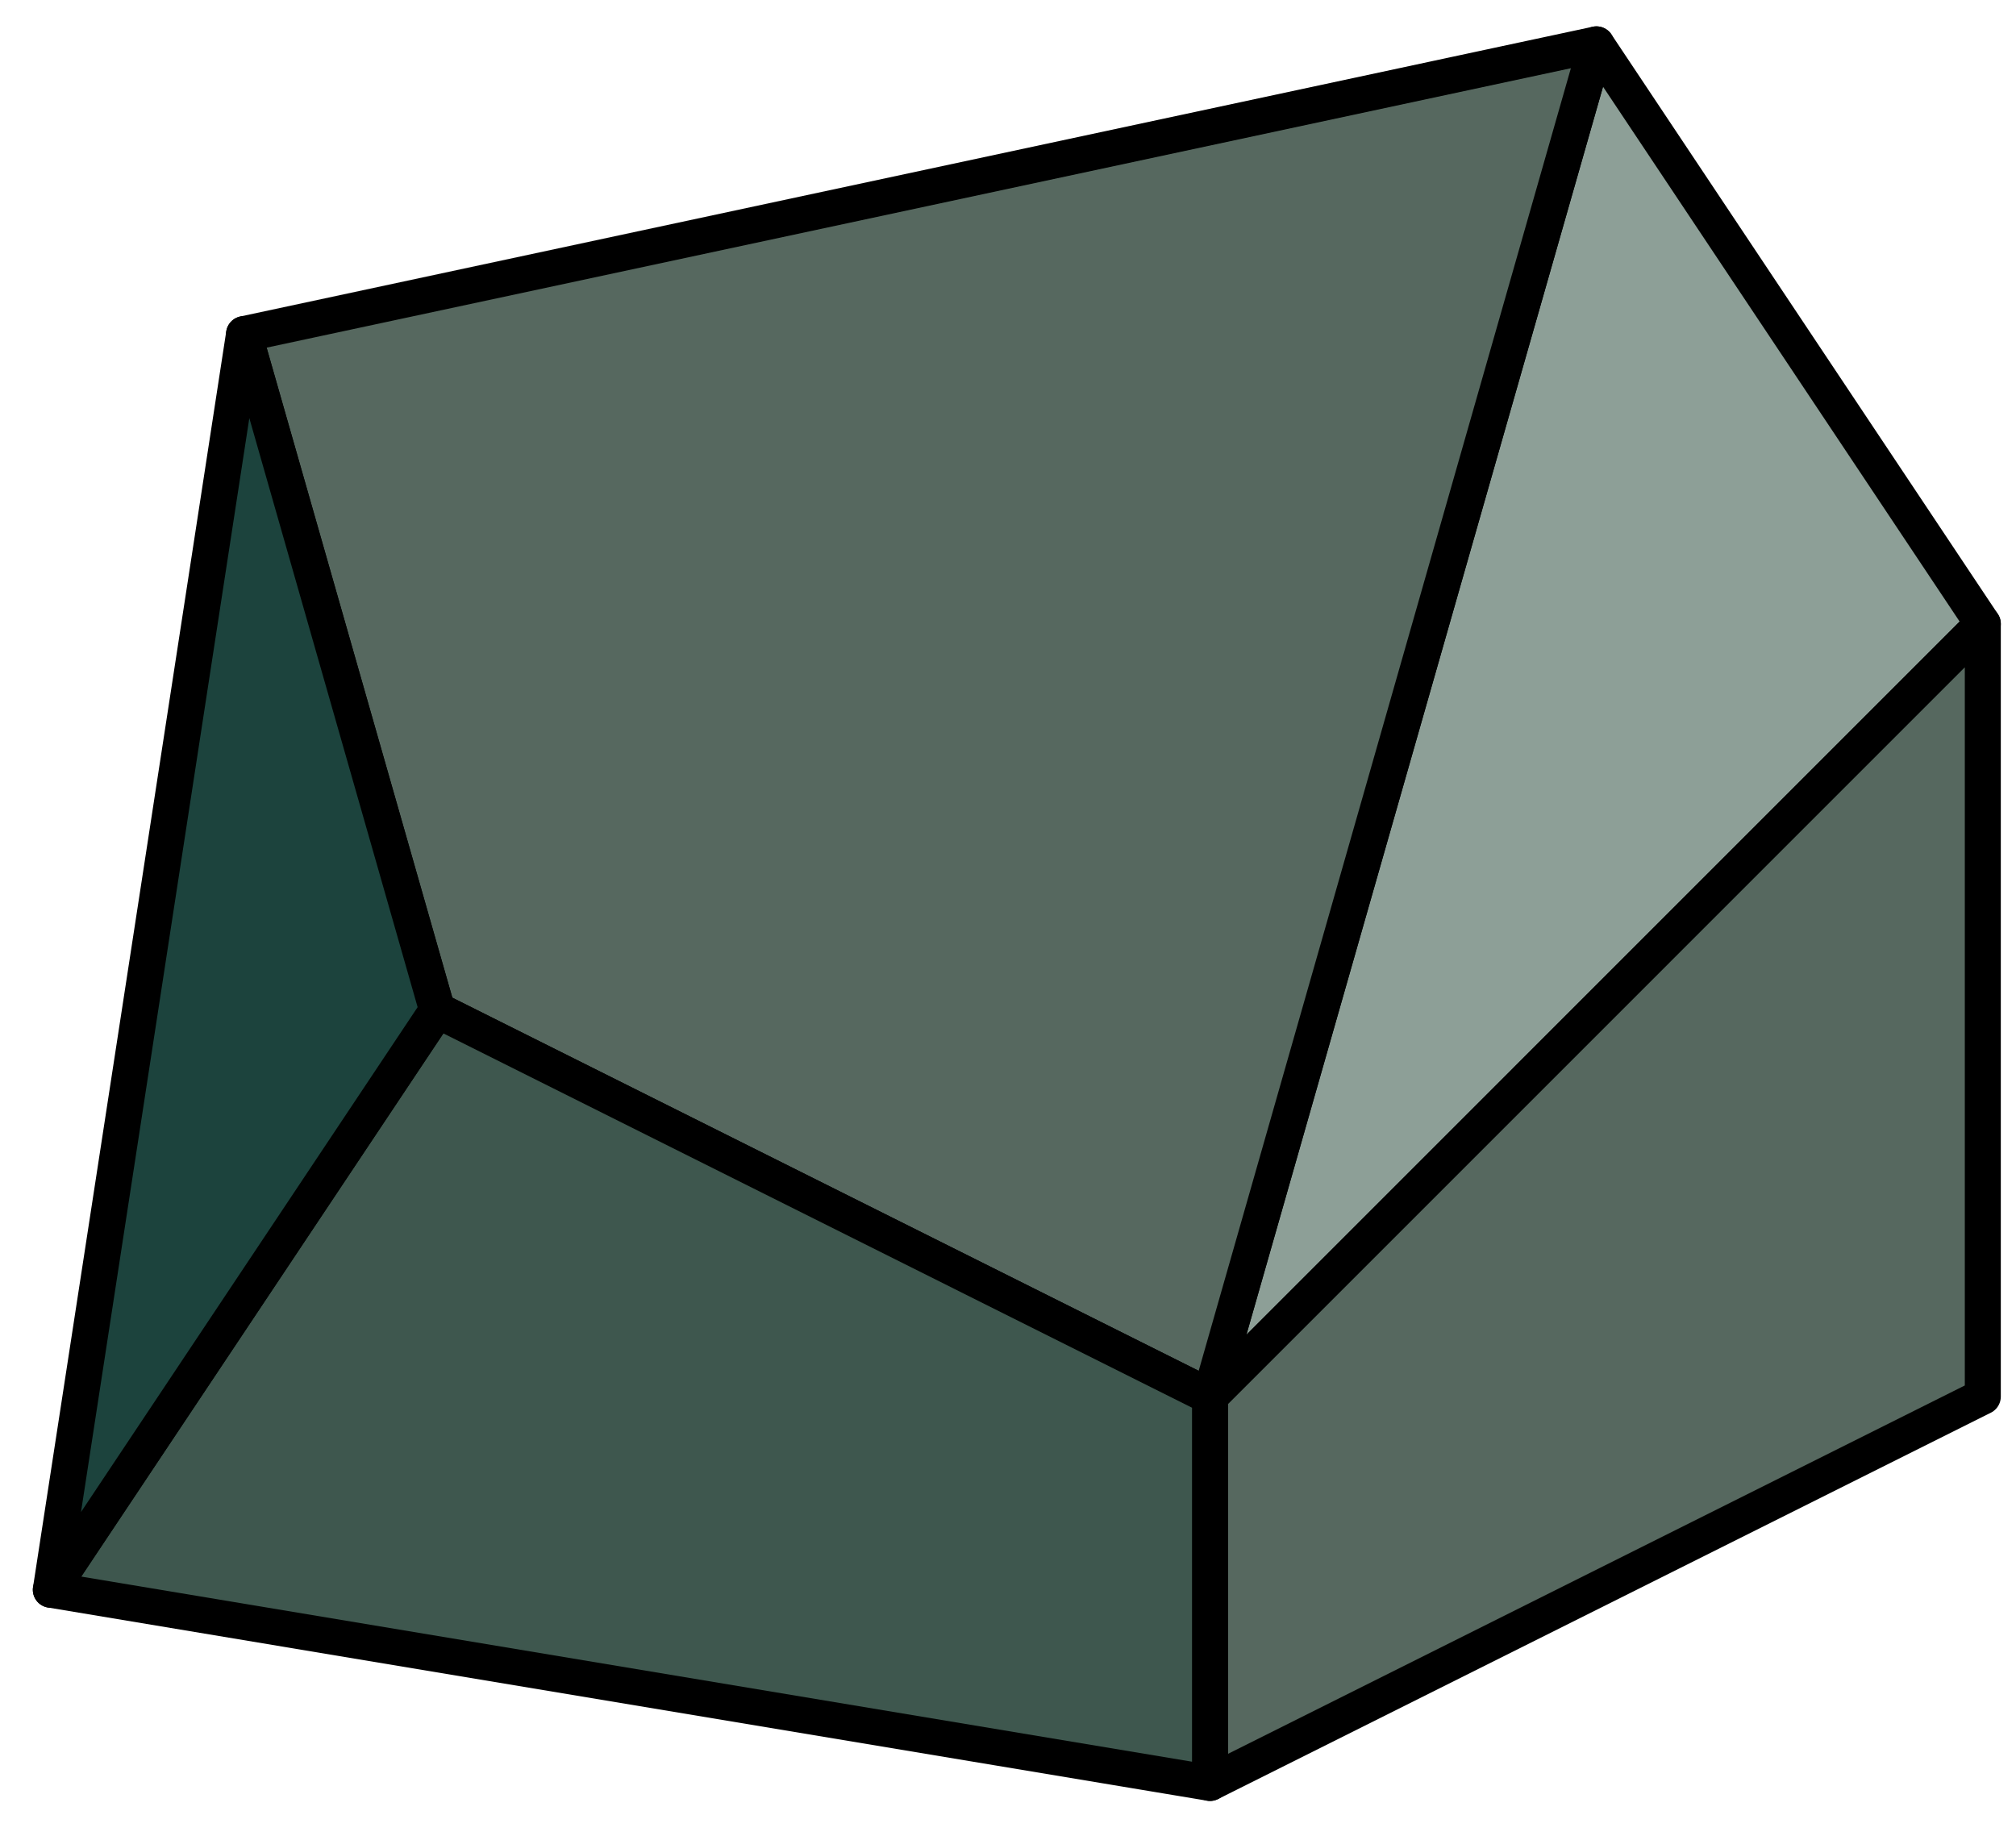 <?xml version="1.0" encoding="UTF-8" standalone="no"?><!DOCTYPE svg PUBLIC "-//W3C//DTD SVG 1.1//EN" "http://www.w3.org/Graphics/SVG/1.1/DTD/svg11.dtd"><svg width="100%" height="100%" viewBox="0 0 56 51" version="1.1" xmlns="http://www.w3.org/2000/svg" xmlns:xlink="http://www.w3.org/1999/xlink" xml:space="preserve" xmlns:serif="http://www.serif.com/" style="fill-rule:evenodd;clip-rule:evenodd;stroke-linecap:round;stroke-linejoin:round;stroke-miterlimit:1.5;"><g id="rock06"><path d="M44.345,1.232l10.733,16.099l-21.466,21.467l10.733,-37.566Z" style="fill:#8d9f97;stroke:#000;stroke-width:1px;"/><path d="M44.345,1.232l-37.566,8.049l5.366,18.783l21.467,10.734l10.733,-37.566" style="fill:#56685f;stroke:#000;stroke-width:1px;"/><path d="M55.078,17.331l0,21.467l-21.466,10.733l0,-10.733l21.466,-21.467Z" style="fill:#56685f;stroke:#000;stroke-width:1px;"/><path d="M12.145,28.064l21.467,10.734l0,10.733l-32.2,-5.367l10.733,-16.1Z" style="fill:#3e574e;stroke:#000;stroke-width:1px;"/><path d="M6.779,9.281l-5.367,34.883l10.733,-16.1l-5.366,-18.783Z" style="fill:#1c433d;stroke:#000;stroke-width:1px;"/></g></svg>